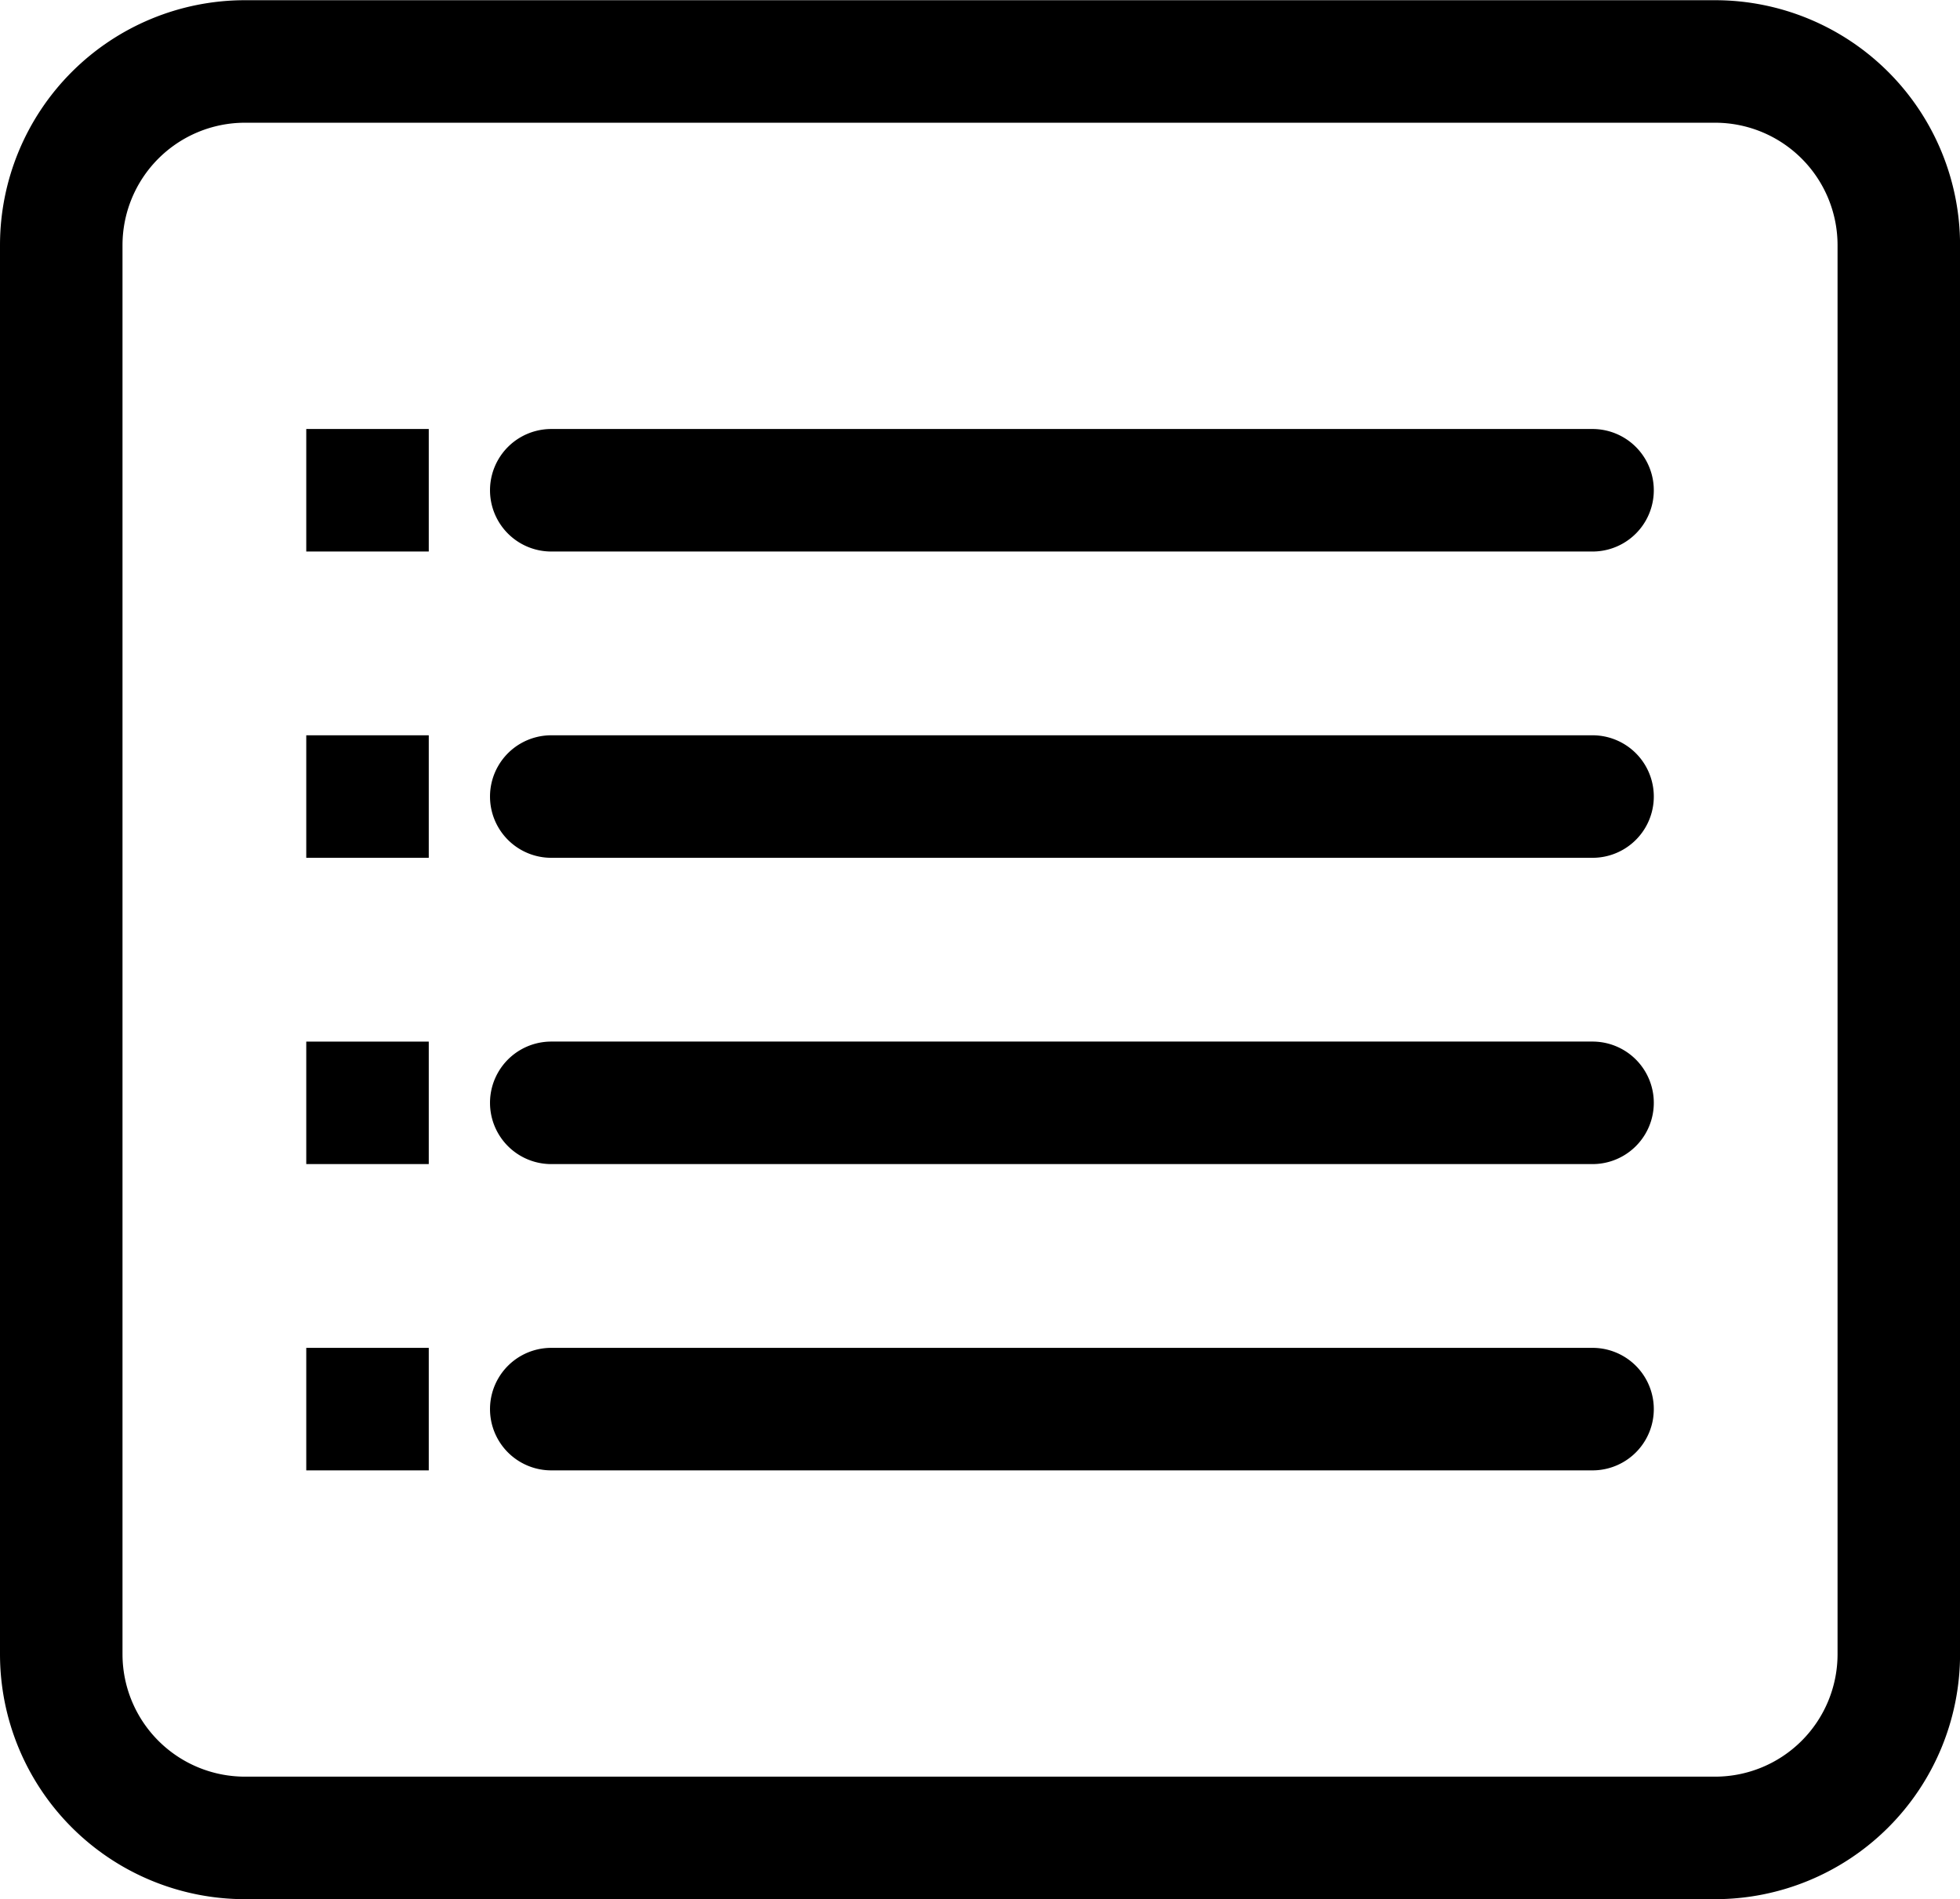 <svg class="svg-icon" style="width: 1.032em; height: 1em;vertical-align: middle;fill: currentColor;overflow: hidden;" viewBox="0 0 1057 1024" version="1.1" xmlns="http://www.w3.org/2000/svg"><path d="M924.903 1024H132.129a132.129 132.129 0 0 1-132.129-132.129V132.129a132.129 132.129 0 0 1 132.129-132.129h792.774a132.129 132.129 0 0 1 132.129 132.129v759.742a132.129 132.129 0 0 1-132.129 132.129z m66.065-891.871a66.065 66.065 0 0 0-66.065-66.065H132.129a66.065 66.065 0 0 0-66.065 66.065v759.742a66.065 66.065 0 0 0 66.065 66.065h792.774a66.065 66.065 0 0 0 66.065-66.065V132.129z m-132.129 660.645H297.29a33.032 33.032 0 0 1 0-66.065h561.548a33.032 33.032 0 0 1 0 66.065z m0-165.161H297.29a33.032 33.032 0 0 1 0-66.065h561.548a33.032 33.032 0 0 1 0 66.065z m0-165.161H297.29a33.032 33.032 0 0 1 0-66.065h561.548a33.032 33.032 0 0 1 0 66.065z m0-165.161H297.29a33.032 33.032 0 0 1 0-66.065h561.548a33.032 33.032 0 0 1 0 66.065zM165.161 726.71h66.065v66.065H165.161v-66.065z m0-165.161h66.065v66.065H165.161v-66.065z m0-165.161h66.065v66.065H165.161v-66.065z m0-165.161h66.065v66.065H165.161V231.226z"  /></svg>